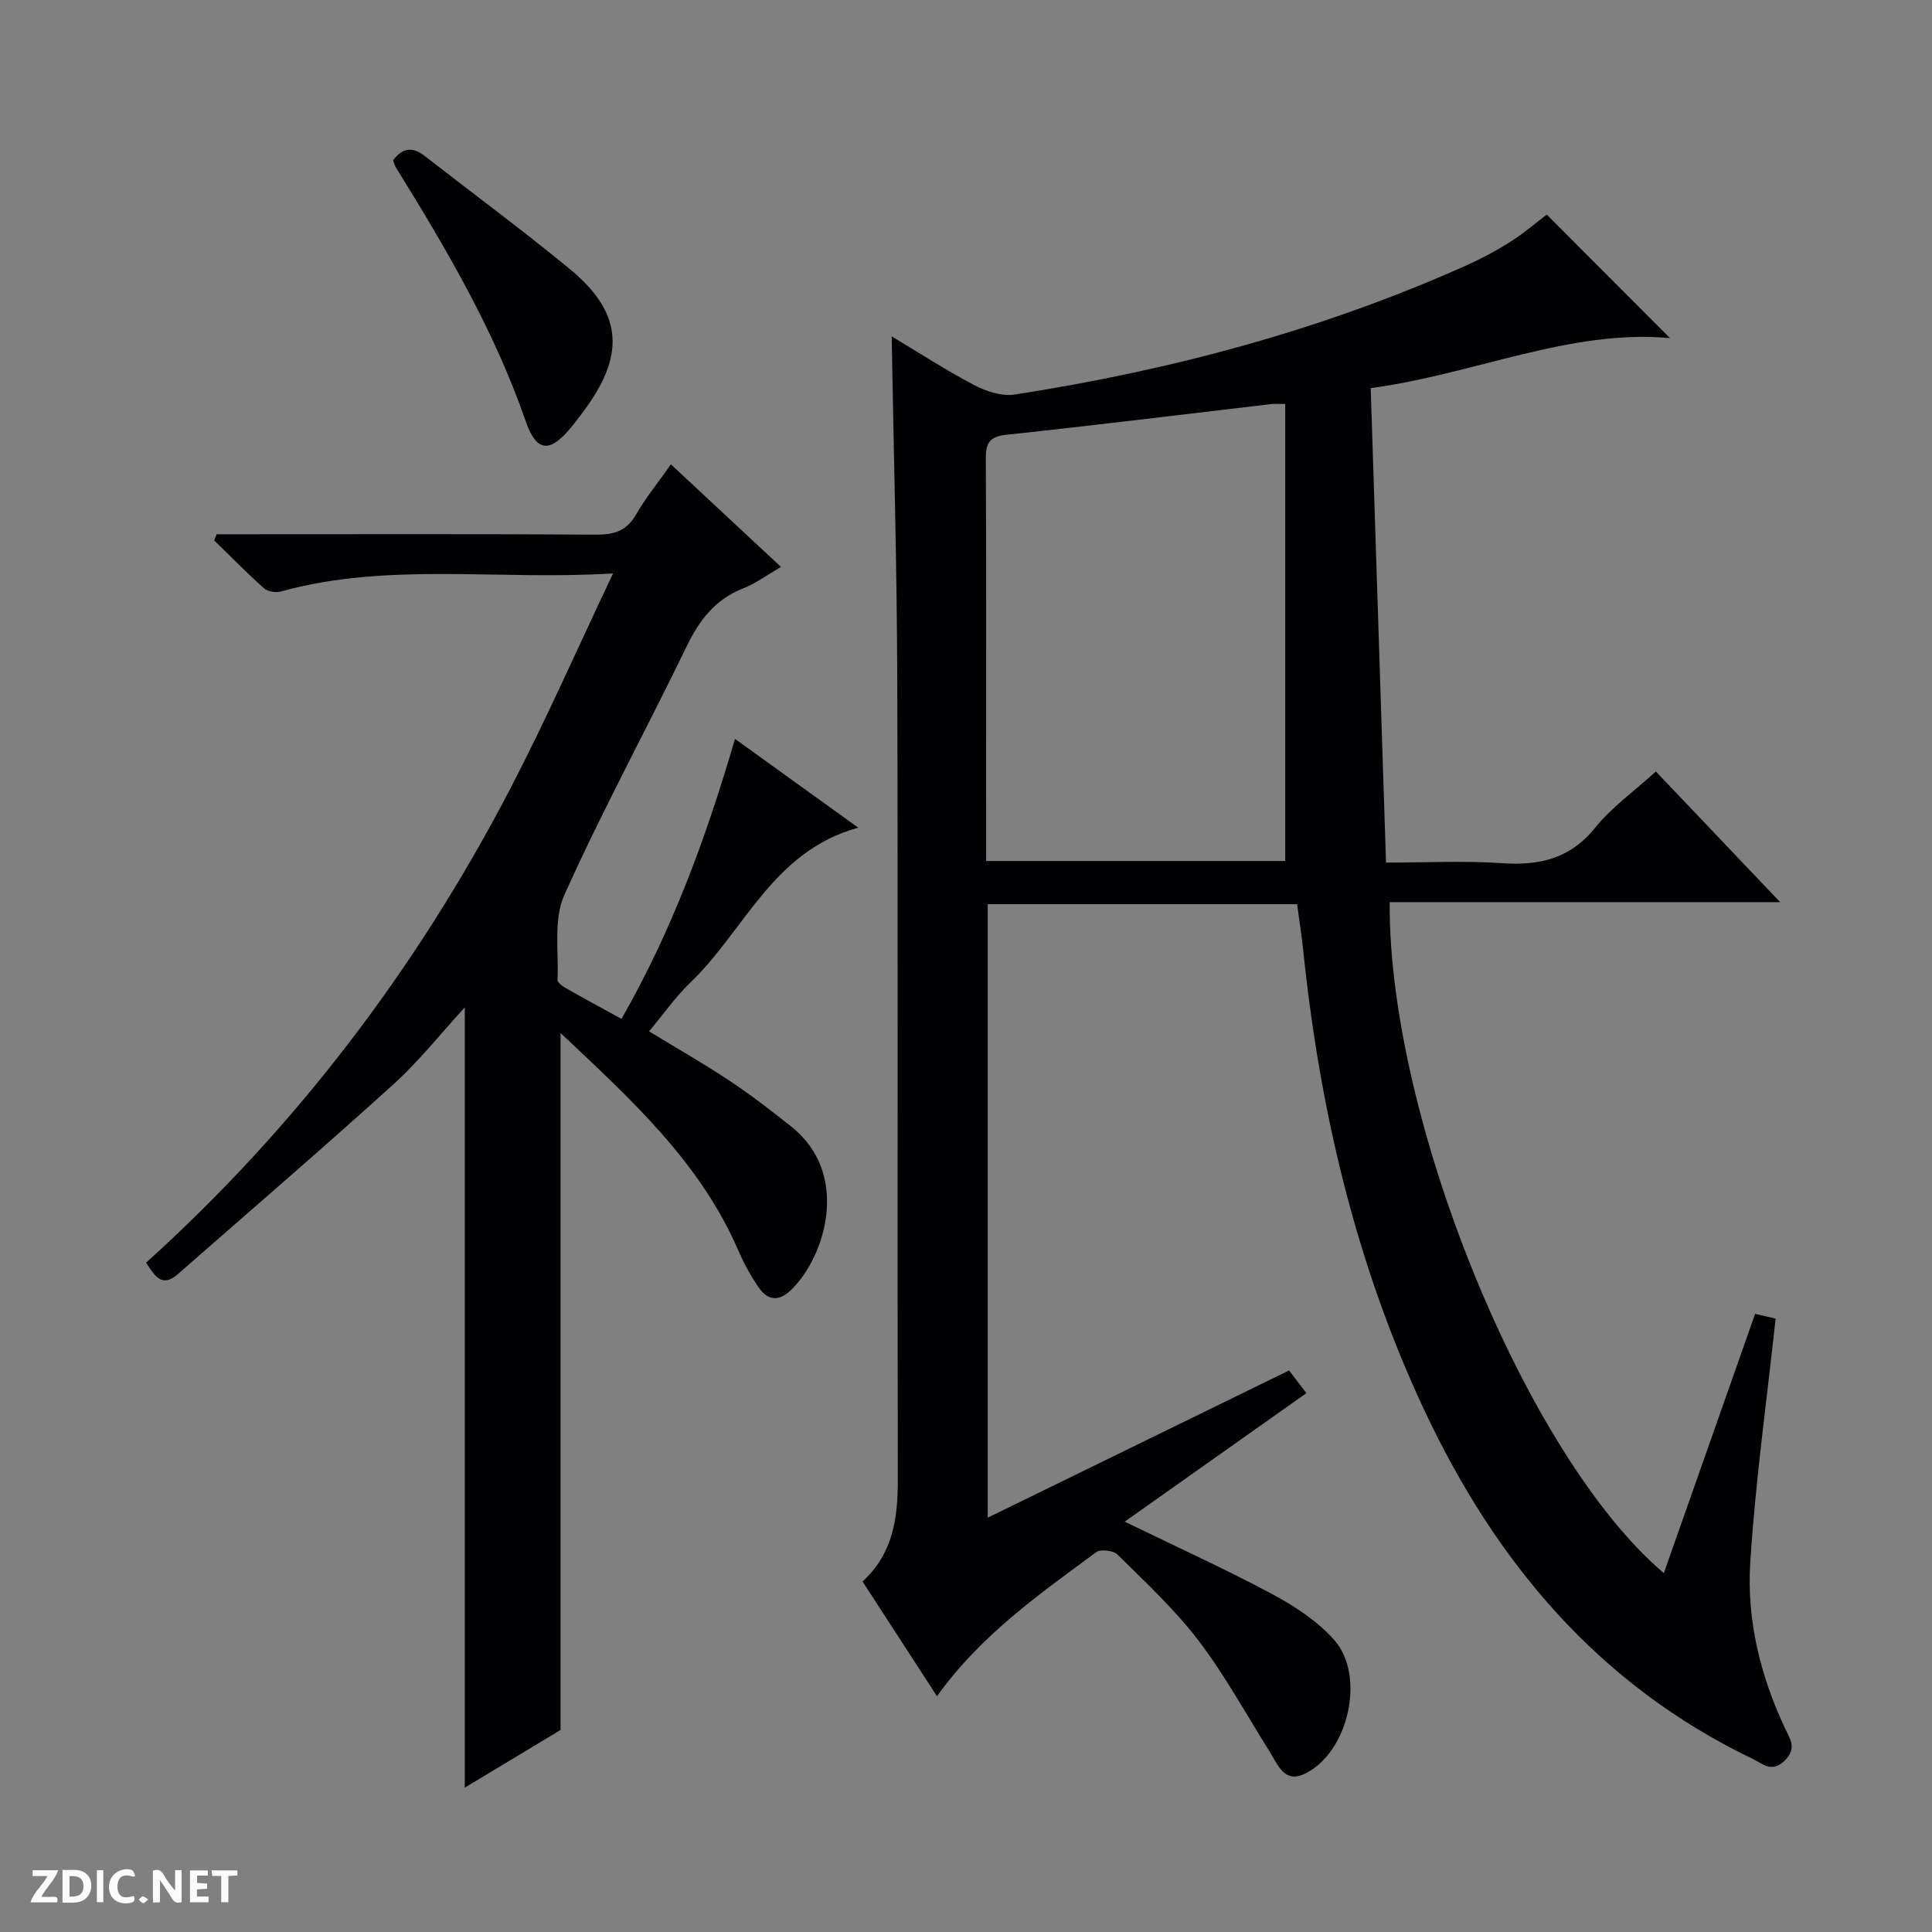 <svg enable-background="new 0 0 400 400" viewBox="0 0 400 400" xmlns="http://www.w3.org/2000/svg"><rect x="0" y="0" width="400" height="400" fill="#808080" stroke="none"/><g fill="#fcfbfa"><path d="m37.59 393.81c-.92.31-1.52.05-2-.78-.7-1.2-1.52-2.34-2.47-3.78v4.59c-.55.03-.95.05-1.41.07-.03-.37-.06-.64-.06-.91 0-1.91 0-3.81 0-5.7 1.13-.41 1.77-.03 2.29.91.62 1.11 1.38 2.14 2.31 3.19v-4.2h1.35v6.61z"/><path d="m12.94 393.88v-6.75c1.9.19 3.93-.54 5.37 1.29.8 1.01.78 2.88.03 3.97-1.37 1.97-3.4 1.51-6.4 1.49m2.45-1.22c2.04.12 2.92-.58 2.89-2.21-.03-1.51-.98-2.19-2.89-2z"/><path d="m11.81 393.87h-5.49c.68-2.18 2.47-3.48 3.51-5.45h-3.08v-1.21h5.29c-.71 2.13-2.44 3.48-3.47 5.51.86 0 1.63.04 2.39-.01.79-.05 1.14.21.85 1.16"/><path d="m39.33 393.86v-6.61h3.7v1.07h-2.22v1.52c.68.04 1.34.09 2.07.13v1.07c-.72.05-1.38.09-2.1.14v1.48h2.4v1.19h-3.85z"/><path d="m27.71 388.56c-1.15-.3-2.46-.61-3.1.64-.37.73-.41 1.93-.06 2.67.63 1.35 1.99.93 3.17.68.35.94-.01 1.32-.93 1.46-1.62.25-3.05-.27-3.76-1.48-.73-1.24-.6-3.03.31-4.17.88-1.11 2.71-1.7 4-1.16.32.13.44.74.65 1.12-.1.08-.19.16-.28.24"/><path d="m49.15 387.24v1.07c-.59.02-1.17.05-1.87.08v5.44h-1.48v-5.44h-1.85c-.05-.4-.08-.73-.13-1.15z"/><path d="m20.06 387.21h1.33v6.62h-1.33z"/><path d="m30.68 393.25c-.39.38-.8.79-1.05.76-.32-.05-.6-.45-.9-.7.26-.24.51-.64.8-.67.29-.04.62.3 1.15.61"/></g><path d="m268.55 187.2c-21.51 0-42.62 0-64.05 0v127.02c21.02-10.27 41.56-20.3 62.39-30.48 1.31 1.72 2.49 3.27 3.58 4.7-12.46 8.81-24.71 17.47-37.61 26.6 11 5.35 20.96 9.88 30.59 15.03 4.61 2.47 9.24 5.52 12.7 9.36 6.67 7.41 3.09 23.29-5.88 27.75-4.36 2.17-5.66-1.77-7.39-4.51-4.85-7.7-9.23-15.77-14.73-22.99-4.91-6.45-10.97-12.06-16.75-17.8-.86-.86-3.53-1.19-4.44-.52-11.77 8.7-23.84 17.1-32.97 29.82-5.2-8.02-10.23-15.77-15.41-23.75 6.32-5.77 7.32-13.12 7.3-21.06-.11-55.15.06-110.31-.11-165.46-.07-23.61-.75-47.22-1.16-71.27 5.7 3.41 11.24 7.02 17.08 10.08 2.48 1.3 5.72 2.38 8.37 1.97 32.28-5 63.64-13.35 93.53-26.74 3.17-1.42 6.28-3.08 9.21-4.95 2.79-1.77 5.32-3.96 7.44-5.57 8.47 8.5 17.01 17.05 25.51 25.57-20.69-1.9-40.33 7.43-61.96 10.36 1.06 32.82 2.1 65.17 3.17 98.23 8.39 0 16.2-.42 23.94.12 7.78.54 14.15-.88 19.36-7.34 3.41-4.22 8-7.49 12.57-11.64 8.33 8.75 16.64 17.5 25.73 27.05-27.56 0-54.2 0-80.84 0-.32 44.71 28.21 114.72 56.76 138.92 6.33-17.98 12.56-35.67 18.9-53.68 1.76.41 3.45.81 4.24.99-1.83 17.02-4.19 33.74-5.25 50.54-.75 11.86 2.09 23.42 7.21 34.3 1 2.12 2.53 4.1-.07 6.65-2.7 2.65-4.53.66-6.59-.32-31.96-15.33-53.27-40.75-68.04-72.24-14.2-30.26-21.68-62.33-25.09-95.45-.32-2.95-.79-5.89-1.24-9.29zm-64.38-8.94h61.92c0-31.71 0-63.08 0-94.62-1.53 0-2.18-.06-2.81.01-18.3 2.14-36.58 4.41-54.9 6.36-3.56.38-4.29 1.74-4.28 4.98.12 21.64.06 43.29.06 64.93.01 5.98.01 11.95.01 18.34z" fill="#010104"/><path d="m128.67 210.95c10.41-18.17 17.51-37.43 23.5-57.97 8.54 6.16 16.66 12.01 25.52 18.38-17.67 4.84-23.51 21.27-34.73 32.04-3.1 2.97-5.59 6.57-8.58 10.13 5.72 3.49 11.32 6.67 16.67 10.23 4.42 2.94 8.65 6.2 12.8 9.51 12.24 9.74 7.11 26.76.01 33.73-2.47 2.42-4.77 2.38-6.67-.3-1.71-2.42-3.15-5.09-4.33-7.81-7.97-18.42-22.41-31.44-36.8-45.01v144.29c-5.72 3.45-12.61 7.59-19.83 11.94 0-53.97 0-107.44 0-161.54-5.05 5.5-9.54 11.19-14.84 15.99-14.67 13.28-29.68 26.18-44.56 39.23-3.39 2.97-4.82.26-6.59-2.36 31.19-28.16 56.11-61.06 75.42-98.16 7.4-14.22 13.85-28.94 21.27-44.55-24.04 1.48-46.63-2.4-68.76 3.74-1.05.29-2.73.03-3.51-.66-3.56-3.17-6.89-6.59-10.31-9.91.17-.43.33-.85.5-1.28h5.17c24.5 0 49-.08 73.5.08 3.72.02 6.25-.82 8.18-4.18 1.97-3.44 4.52-6.54 7.21-10.37 7.61 7.09 14.98 13.96 22.79 21.24-2.83 1.63-5.2 3.4-7.86 4.45-5.79 2.28-9.04 6.56-11.69 12.02-8.33 17.21-17.5 34.04-25.32 51.47-2.27 5.06-1.13 11.66-1.4 17.56-.02.54.97 1.28 1.64 1.66 3.71 2.11 7.5 4.15 11.6 6.41z" fill="#010104"/><path d="m81.38 33.19c2.22-2.95 4.34-2.63 6.65-.82 9.96 7.75 20.11 15.25 29.86 23.26 10.73 8.81 11.62 17.33 3.65 28.52-1.06 1.49-2.16 2.95-3.32 4.36-4.34 5.27-7.14 5.17-9.36-1.26-6.51-18.82-16.49-35.8-26.9-52.59-.25-.41-.36-.9-.58-1.47z" fill="#010104"/></svg>